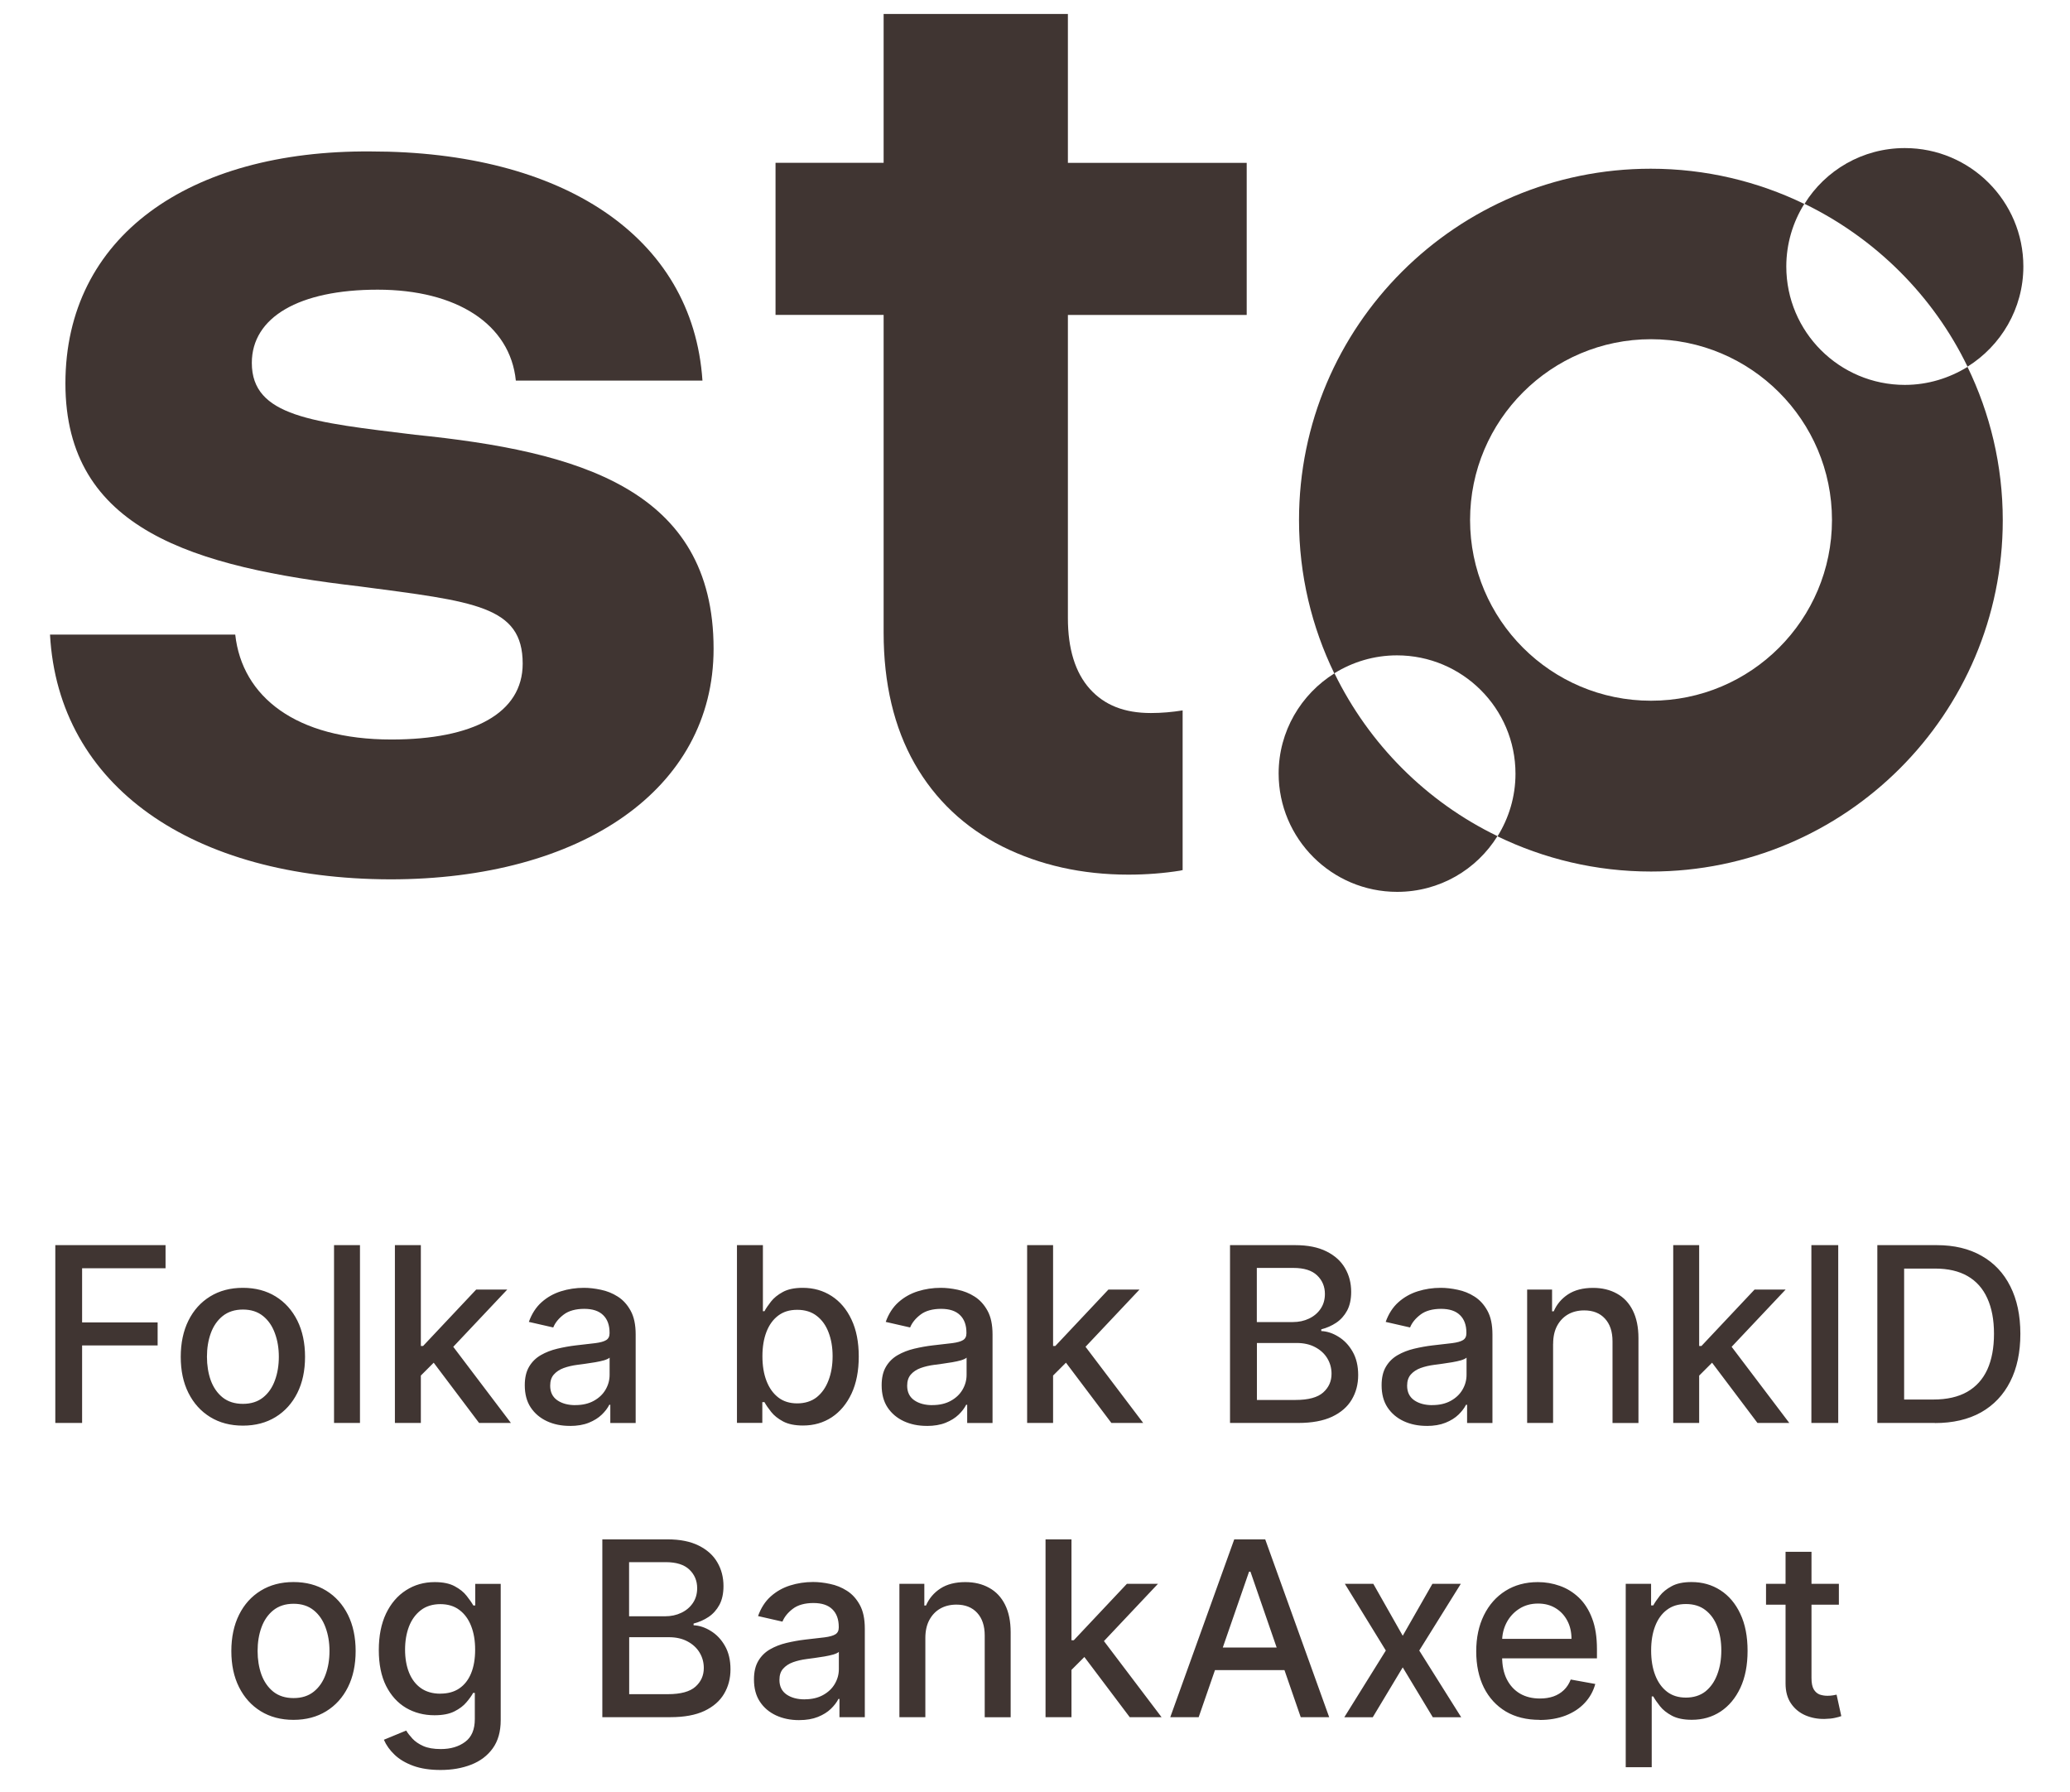 <?xml version="1.0" encoding="UTF-8"?>
<svg id="Layer_1" xmlns="http://www.w3.org/2000/svg" version="1.1" xmlns:xlink="http://www.w3.org/1999/xlink" fill="#403532" viewBox="0 0 387 335">
  <!-- Generator: Adobe Illustrator 29.7.1, SVG Export Plug-In . SVG Version: 2.1.1 Build 8)  -->
  <defs>
    <style>
      .st0 {
        mask: url(#mask-1);
      }

      .st1 {
        fill: #fff;
      }

      .st2 {
        mask: url(#mask);
      }

      .st3 {
        mask: url(#mask-2);
      }

      .st4 {
        mask: url(#mask-4);
      }

      .st5 {
        mask: url(#mask-3);
      }
    </style>
    <mask id="mask" x="6.92" y="0" width="374.77" height="169.28" maskUnits="userSpaceOnUse">
      <g id="mask0_206_1966">
        <path class="st1" d="M381.68,0H6.92v169.28h374.77V0Z"/>
      </g>
    </mask>
    <mask id="mask-1" x="6.92" y="0" width="374.77" height="169.28" maskUnits="userSpaceOnUse">
      <g id="mask1_206_1966">
        <path class="st1" d="M381.68,0H6.92v169.28h374.77V0Z"/>
      </g>
    </mask>
    <mask id="mask-2" x="6.92" y="0" width="374.77" height="169.28" maskUnits="userSpaceOnUse">
      <g id="mask2_206_1966">
        <path class="st1" d="M381.68,0H6.92v169.28h374.77V0Z"/>
      </g>
    </mask>
    <mask id="mask-3" x="6.92" y="0" width="374.77" height="169.28" maskUnits="userSpaceOnUse">
      <g id="mask3_206_1966">
        <path class="st1" d="M381.68,0H6.92v169.28h374.77V0Z"/>
      </g>
    </mask>
    <mask id="mask-4" x="6.92" y="0" width="374.77" height="169.28" maskUnits="userSpaceOnUse">
      <g id="mask4_206_1966">
        <path class="st1" d="M381.68,0H6.92v169.28h374.77V0Z"/>
      </g>
    </mask>
  </defs>
  <g class="st2">
    <path d="M356.12,71.95c-12.21,0-22.16-9.89-22.16-22.13,0-4.28,1.24-8.3,3.36-11.7-8.67-4.2-18.4-6.58-28.7-6.58-36.31,0-65.76,29.41-65.76,65.67,0,10.29,2.39,20.01,6.59,28.66,3.41-2.12,7.43-3.36,11.72-3.36,12.21,0,22.16,9.89,22.16,22.13,0,4.28-1.24,8.3-3.36,11.7,8.67,4.2,18.4,6.58,28.7,6.58,36.31,0,65.76-29.41,65.76-65.67,0-10.29-2.39-20.01-6.59-28.66-3.4,2.08-7.38,3.36-11.72,3.36ZM308.67,130.99c-18.71,0-33.83-15.15-33.83-33.79s15.17-33.79,33.83-33.79,33.83,15.15,33.83,33.79-15.12,33.79-33.83,33.79Z"/>
  </g>
  <g class="st0">
    <path d="M249.49,125.87c-6.24,3.89-10.44,10.82-10.44,18.72,0,12.19,9.91,22.13,22.16,22.13,7.92,0,14.86-4.15,18.75-10.42-13.27-6.4-24.01-17.18-30.47-30.43Z"/>
  </g>
  <g class="st3">
    <path d="M367.84,68.54c6.23-3.89,10.44-10.82,10.44-18.73,0-12.19-9.91-22.13-22.16-22.13-7.92,0-14.86,4.15-18.75,10.42,13.27,6.45,24.06,17.18,30.47,30.43Z"/>
  </g>
  <g class="st5">
    <path d="M221.1,132.8c-1.95.31-3.89.49-5.93.49-4.95,0-8.67-1.46-11.41-4.5-2.74-3.05-4.11-7.51-4.11-13.25v-56.66h33.43v-28.44h-33.43V2.61h-34.45v27.82h-20.21v28.44h20.21v59.4c0,9.5,1.95,17.71,5.79,24.47,3.85,6.76,9.38,11.97,16.41,15.5,6.99,3.49,14.9,5.26,23.57,5.26,3.36,0,6.63-.26,9.69-.75.13-.04.31-.09.44-.09v-29.85Z"/>
  </g>
  <g class="st4">
    <path d="M43.98,118.63c1.28,11.62,11.37,19.61,29.19,19.61,15.26,0,24.55-4.9,24.55-14.18,0-10.82-9.02-11.61-30.47-14.44-31-3.62-55.02-10.56-55.02-37.94s23-43.63,57.1-43.37c35.65,0,60.19,15.77,62,42.84h-34.89c-1.06-10.56-11.1-17-25.83-17s-23.53,5.17-23.53,13.69c0,10.03,11.37,11.09,30.52,13.43,30.47,3.09,55.81,10.07,55.81,40.01,0,26.32-24.81,43.1-60.46,43.1-36.97-.09-62.05-17.4-63.6-45.75h34.63Z"/>
  </g>
  <path d="M10.34,266v-33.24h20.61v4.32h-15.6v10.13h14.12v4.3h-14.12v14.49h-5.02ZM45.41,266.5c-2.34,0-4.38-.54-6.12-1.61-1.74-1.07-3.09-2.57-4.06-4.5s-1.44-4.18-1.44-6.75.48-4.85,1.44-6.78c.96-1.94,2.32-3.44,4.06-4.51s3.78-1.61,6.12-1.61,4.38.54,6.12,1.61c1.74,1.07,3.09,2.58,4.06,4.51.96,1.94,1.44,4.2,1.44,6.78s-.48,4.83-1.44,6.75-2.32,3.43-4.06,4.5c-1.74,1.07-3.78,1.61-6.12,1.61ZM45.42,262.43c1.51,0,2.77-.4,3.77-1.2,1-.8,1.73-1.87,2.21-3.2.49-1.33.73-2.8.73-4.4s-.24-3.05-.73-4.38c-.48-1.34-1.21-2.42-2.21-3.23-1-.81-2.25-1.22-3.77-1.22s-2.79.41-3.8,1.22c-1,.81-1.74,1.89-2.22,3.23-.48,1.33-.71,2.79-.71,4.38s.24,3.07.71,4.4c.49,1.33,1.23,2.4,2.22,3.2,1.01.8,2.27,1.2,3.8,1.2ZM67.3,232.76v33.24h-4.85v-33.24h4.85ZM78.29,257.54l-.03-5.93h.84l9.93-10.55h5.81l-11.33,12.01h-.76l-4.46,4.46ZM73.83,266v-33.24h4.85v33.24h-4.85ZM89.57,266l-8.93-11.85,3.34-3.39,11.54,15.24h-5.96ZM106.53,266.55c-1.58,0-3.01-.29-4.28-.88-1.28-.6-2.29-1.45-3.04-2.58-.74-1.12-1.1-2.51-1.1-4.14,0-1.41.27-2.56.81-3.47s1.27-1.63,2.19-2.16,1.95-.93,3.08-1.2c1.14-.27,2.29-.48,3.47-.62,1.49-.17,2.71-.31,3.64-.42.93-.12,1.61-.31,2.03-.57.42-.26.63-.68.63-1.27v-.11c0-1.42-.4-2.52-1.2-3.29-.79-.78-1.97-1.17-3.54-1.17s-2.92.36-3.86,1.09c-.93.71-1.57,1.51-1.93,2.39l-4.56-1.04c.54-1.51,1.33-2.74,2.37-3.67,1.05-.94,2.26-1.62,3.62-2.05,1.36-.43,2.8-.65,4.3-.65,1,0,2.05.12,3.17.36,1.12.23,2.18.65,3.15,1.27.99.62,1.79,1.5,2.42,2.65.63,1.14.94,2.61.94,4.43v16.56h-4.74v-3.41h-.19c-.31.63-.78,1.24-1.41,1.85-.63.61-1.43,1.11-2.42,1.51-.99.4-2.17.6-3.54.6ZM107.58,262.66c1.34,0,2.49-.27,3.44-.8.96-.53,1.69-1.22,2.19-2.08.51-.87.76-1.79.76-2.78v-3.21c-.17.17-.51.33-1.01.49-.49.14-1.04.26-1.67.37-.63.1-1.24.19-1.83.28-.6.08-1.09.14-1.49.2-.94.12-1.8.32-2.58.6-.77.28-1.38.69-1.85,1.22-.46.52-.68,1.21-.68,2.08,0,1.2.44,2.11,1.33,2.73.89.61,2.02.91,3.39.91ZM137.78,266v-33.24h4.85v12.35h.29c.28-.52.69-1.12,1.22-1.8.53-.68,1.27-1.28,2.21-1.79.94-.52,2.19-.78,3.73-.78,2.01,0,3.81.51,5.39,1.53s2.82,2.48,3.72,4.4c.91,1.91,1.36,4.22,1.36,6.91s-.45,5-1.35,6.93c-.9,1.91-2.13,3.39-3.7,4.43-1.57,1.03-3.36,1.54-5.37,1.54-1.51,0-2.75-.25-3.72-.76-.95-.51-1.7-1.1-2.24-1.79-.54-.68-.96-1.29-1.25-1.82h-.4v3.88h-4.74ZM142.54,253.53c0,1.75.25,3.29.76,4.61.51,1.32,1.24,2.35,2.21,3.1.96.74,2.14,1.1,3.54,1.1s2.66-.38,3.64-1.15c.97-.78,1.71-1.83,2.21-3.17.51-1.33.76-2.83.76-4.5s-.25-3.12-.75-4.43c-.49-1.31-1.22-2.34-2.21-3.1-.97-.76-2.19-1.14-3.65-1.14s-2.6.36-3.57,1.09c-.96.73-1.69,1.74-2.19,3.04-.5,1.3-.75,2.81-.75,4.54ZM173.26,266.55c-1.58,0-3.01-.29-4.29-.88-1.28-.6-2.29-1.45-3.04-2.58-.74-1.12-1.1-2.51-1.1-4.14,0-1.41.27-2.56.81-3.47s1.27-1.63,2.19-2.16c.92-.53,1.95-.93,3.08-1.2,1.14-.27,2.29-.48,3.47-.62,1.49-.17,2.71-.31,3.64-.42.93-.12,1.61-.31,2.03-.57.42-.26.63-.68.63-1.27v-.11c0-1.42-.4-2.52-1.2-3.29-.79-.78-1.97-1.17-3.54-1.17s-2.92.36-3.86,1.09c-.93.71-1.57,1.51-1.93,2.39l-4.56-1.04c.54-1.51,1.33-2.74,2.37-3.67,1.05-.94,2.26-1.62,3.62-2.05,1.36-.43,2.8-.65,4.3-.65,1,0,2.05.12,3.17.36,1.12.23,2.18.65,3.15,1.27.98.62,1.79,1.5,2.42,2.65.63,1.14.94,2.61.94,4.43v16.56h-4.74v-3.41h-.19c-.31.63-.78,1.24-1.41,1.85-.63.61-1.43,1.11-2.42,1.51-.98.4-2.16.6-3.54.6ZM174.32,262.66c1.34,0,2.49-.27,3.44-.8.96-.53,1.69-1.22,2.19-2.08.51-.87.76-1.79.76-2.78v-3.21c-.17.17-.51.33-1.01.49-.49.14-1.04.26-1.67.37-.63.1-1.24.19-1.83.28-.6.08-1.09.14-1.49.2-.94.12-1.8.32-2.58.6-.77.28-1.39.69-1.85,1.22-.45.52-.68,1.21-.68,2.08,0,1.2.44,2.11,1.33,2.73.89.61,2.02.91,3.39.91ZM196.49,257.54l-.03-5.93h.84l9.93-10.55h5.81l-11.33,12.01h-.76l-4.46,4.46ZM192.03,266v-33.24h4.85v33.24h-4.85ZM207.78,266l-8.93-11.85,3.34-3.39,11.54,15.24h-5.96ZM229.96,266v-33.24h12.17c2.36,0,4.31.39,5.86,1.17,1.55.77,2.71,1.81,3.47,3.13.77,1.31,1.15,2.79,1.15,4.43,0,1.38-.25,2.55-.76,3.51-.51.94-1.19,1.7-2.04,2.27-.84.56-1.78.97-2.79,1.23v.32c1.1.05,2.18.41,3.23,1.07,1.06.65,1.94,1.57,2.63,2.78.69,1.2,1.04,2.66,1.04,4.38s-.4,3.23-1.2,4.58c-.79,1.34-2.01,2.41-3.67,3.2-1.66.78-3.77,1.17-6.35,1.17h-12.74ZM234.98,261.7h7.24c2.4,0,4.12-.47,5.16-1.4,1.04-.93,1.56-2.09,1.56-3.49,0-1.05-.26-2.01-.79-2.89-.53-.88-1.29-1.57-2.27-2.09-.97-.52-2.13-.78-3.47-.78h-7.42v10.65ZM234.98,247.14h6.72c1.12,0,2.14-.22,3.03-.65.91-.43,1.63-1.04,2.16-1.82.54-.79.81-1.72.81-2.79,0-1.37-.48-2.53-1.45-3.46s-2.44-1.4-4.43-1.4h-6.85v10.11ZM266.73,266.55c-1.58,0-3.01-.29-4.29-.88-1.28-.6-2.29-1.45-3.04-2.58-.74-1.12-1.1-2.51-1.1-4.14,0-1.41.27-2.56.81-3.47.54-.91,1.27-1.63,2.19-2.16.92-.53,1.95-.93,3.08-1.2,1.14-.27,2.29-.48,3.47-.62,1.49-.17,2.7-.31,3.64-.42.93-.12,1.61-.31,2.03-.57.42-.26.63-.68.63-1.27v-.11c0-1.42-.4-2.52-1.2-3.29-.79-.78-1.97-1.17-3.54-1.17s-2.92.36-3.86,1.09c-.93.71-1.58,1.51-1.93,2.39l-4.56-1.04c.54-1.51,1.33-2.74,2.37-3.67,1.05-.94,2.26-1.62,3.62-2.05,1.36-.43,2.8-.65,4.3-.65,1,0,2.05.12,3.16.36,1.13.23,2.18.65,3.15,1.27.98.62,1.79,1.5,2.42,2.65.63,1.14.94,2.61.94,4.43v16.56h-4.74v-3.41h-.2c-.31.63-.79,1.24-1.41,1.85-.63.61-1.43,1.11-2.42,1.51-.99.4-2.16.6-3.54.6ZM267.79,262.66c1.34,0,2.49-.27,3.44-.8.96-.53,1.69-1.22,2.19-2.08.51-.87.76-1.79.76-2.78v-3.21c-.17.17-.51.33-1.01.49-.49.14-1.04.26-1.67.37-.63.1-1.24.19-1.83.28-.6.08-1.09.14-1.49.2-.94.12-1.8.32-2.58.6-.77.28-1.38.69-1.85,1.22-.45.52-.68,1.21-.68,2.08,0,1.2.44,2.11,1.33,2.73.89.61,2.02.91,3.39.91ZM290.36,251.2v14.8h-4.85v-24.93h4.66v4.06h.31c.57-1.32,1.47-2.38,2.69-3.18,1.23-.8,2.79-1.2,4.66-1.2,1.7,0,3.19.36,4.46,1.07,1.28.7,2.27,1.75,2.97,3.15s1.06,3.12,1.06,5.18v15.86h-4.85v-15.27c0-1.81-.47-3.22-1.41-4.24-.94-1.03-2.23-1.54-3.88-1.54-1.12,0-2.13.24-3,.73-.86.49-1.55,1.2-2.06,2.14-.5.93-.75,2.06-.75,3.38ZM317.29,257.54l-.03-5.93h.84l9.93-10.55h5.81l-11.33,12.01h-.76l-4.46,4.46ZM312.82,266v-33.24h4.85v33.24h-4.85ZM328.57,266l-8.93-11.85,3.34-3.39,11.54,15.24h-5.96ZM343.67,232.76v33.24h-5.02v-33.24h5.02ZM361.74,266h-10.76v-33.24h11.1c3.26,0,6.05.66,8.39,2,2.34,1.32,4.13,3.22,5.37,5.7,1.25,2.47,1.88,5.43,1.88,8.88s-.63,6.44-1.9,8.93c-1.26,2.49-3.07,4.4-5.45,5.75-2.38,1.33-5.26,2-8.64,2ZM355.99,261.62h5.47c2.53,0,4.64-.48,6.31-1.43,1.68-.96,2.93-2.35,3.77-4.17.83-1.83,1.25-4.06,1.25-6.69s-.42-4.82-1.25-6.64c-.82-1.82-2.05-3.2-3.68-4.14-1.63-.94-3.66-1.41-6.09-1.41h-5.78v24.48ZM54.87,321.5c-2.34,0-4.38-.54-6.12-1.61-1.74-1.07-3.09-2.57-4.06-4.5s-1.44-4.18-1.44-6.75.48-4.85,1.44-6.78c.96-1.94,2.32-3.44,4.06-4.51,1.74-1.07,3.78-1.61,6.12-1.61s4.38.54,6.12,1.61c1.74,1.07,3.09,2.58,4.06,4.51.96,1.94,1.44,4.2,1.44,6.78s-.48,4.83-1.44,6.75c-.96,1.93-2.32,3.43-4.06,4.5-1.74,1.07-3.78,1.61-6.12,1.61ZM54.89,317.43c1.51,0,2.77-.4,3.77-1.2,1-.8,1.73-1.87,2.21-3.2.49-1.33.73-2.8.73-4.4s-.24-3.05-.73-4.38c-.48-1.34-1.21-2.42-2.21-3.23-1-.81-2.25-1.22-3.77-1.22s-2.79.41-3.8,1.22c-1,.81-1.74,1.89-2.22,3.23-.48,1.33-.71,2.79-.71,4.38s.24,3.07.71,4.4c.49,1.33,1.23,2.4,2.22,3.2,1.01.8,2.27,1.2,3.8,1.2ZM82.36,330.87c-1.98,0-3.68-.26-5.11-.78-1.42-.52-2.58-1.21-3.47-2.06-.9-.85-1.57-1.79-2.01-2.81l4.17-1.72c.29.48.68.98,1.17,1.51.5.54,1.17,1,2.01,1.38.85.38,1.95.57,3.29.57,1.84,0,3.36-.45,4.56-1.35,1.2-.89,1.8-2.3,1.8-4.25v-4.9h-.31c-.29.53-.71,1.12-1.27,1.77-.54.65-1.29,1.21-2.24,1.69-.95.48-2.19.72-3.72.72-1.97,0-3.74-.46-5.32-1.38-1.57-.93-2.81-2.3-3.73-4.11-.91-1.82-1.36-4.05-1.36-6.7s.45-4.92,1.35-6.82c.91-1.89,2.15-3.34,3.73-4.35,1.58-1.02,3.37-1.53,5.37-1.53,1.55,0,2.8.26,3.75.78.95.51,1.69,1.1,2.22,1.79.54.68.96,1.28,1.25,1.8h.36v-4.04h4.76v25.48c0,2.14-.5,3.9-1.49,5.27-1,1.38-2.34,2.39-4.04,3.05-1.69.66-3.59.99-5.71.99ZM82.32,316.6c1.4,0,2.58-.32,3.54-.97.97-.66,1.71-1.6,2.21-2.82.51-1.23.76-2.71.76-4.43s-.25-3.15-.75-4.43-1.23-2.27-2.19-2.99c-.96-.73-2.15-1.09-3.57-1.09s-2.68.38-3.65,1.14c-.97.75-1.71,1.76-2.21,3.05-.49,1.29-.73,2.73-.73,4.32s.25,3.07.75,4.3c.5,1.23,1.23,2.2,2.21,2.89.98.69,2.2,1.04,3.64,1.04ZM112.61,321v-33.24h12.17c2.36,0,4.31.39,5.86,1.17,1.55.77,2.71,1.81,3.47,3.13.77,1.31,1.15,2.79,1.15,4.43,0,1.39-.25,2.55-.76,3.51-.51.94-1.19,1.7-2.04,2.27-.84.56-1.78.97-2.79,1.23v.32c1.1.05,2.18.41,3.23,1.07,1.06.65,1.94,1.57,2.63,2.78.69,1.2,1.04,2.66,1.04,4.38s-.4,3.23-1.2,4.58c-.79,1.34-2.01,2.41-3.67,3.2-1.66.78-3.77,1.17-6.35,1.17h-12.74ZM117.62,316.7h7.24c2.4,0,4.12-.47,5.16-1.4,1.04-.93,1.56-2.09,1.56-3.49,0-1.05-.26-2.01-.79-2.89-.53-.88-1.29-1.57-2.27-2.09-.97-.52-2.13-.78-3.47-.78h-7.42v10.65ZM117.62,302.14h6.72c1.12,0,2.14-.22,3.03-.65.91-.43,1.63-1.04,2.16-1.82.54-.79.81-1.72.81-2.79,0-1.37-.48-2.53-1.45-3.46s-2.44-1.4-4.43-1.4h-6.85v10.11ZM149.38,321.55c-1.58,0-3.01-.29-4.29-.88-1.28-.6-2.29-1.45-3.03-2.58-.74-1.12-1.1-2.51-1.1-4.14,0-1.41.27-2.56.81-3.47s1.27-1.63,2.19-2.16c.92-.53,1.95-.93,3.08-1.2,1.14-.27,2.29-.48,3.47-.62,1.49-.17,2.71-.31,3.64-.42.93-.12,1.61-.31,2.03-.57.42-.26.63-.68.63-1.27v-.11c0-1.42-.4-2.52-1.2-3.3-.79-.78-1.97-1.17-3.54-1.17s-2.92.36-3.86,1.09c-.93.71-1.57,1.51-1.93,2.39l-4.56-1.04c.54-1.51,1.33-2.74,2.37-3.67,1.05-.94,2.26-1.62,3.62-2.05,1.36-.43,2.8-.65,4.3-.65,1,0,2.05.12,3.16.36,1.13.23,2.18.65,3.15,1.27.99.62,1.79,1.5,2.42,2.65.63,1.14.94,2.61.94,4.43v16.56h-4.74v-3.41h-.19c-.31.63-.79,1.24-1.41,1.85-.63.61-1.43,1.11-2.42,1.51-.99.4-2.16.6-3.54.6ZM150.44,317.66c1.34,0,2.49-.27,3.44-.8.96-.53,1.69-1.22,2.19-2.08.51-.87.76-1.79.76-2.78v-3.21c-.17.17-.51.33-1.01.49-.49.14-1.04.26-1.67.37-.63.1-1.24.19-1.83.28-.6.08-1.09.14-1.49.2-.94.12-1.8.32-2.58.6-.77.28-1.38.69-1.85,1.22-.46.52-.68,1.21-.68,2.08,0,1.2.44,2.11,1.33,2.73.89.61,2.02.91,3.39.91ZM173,306.2v14.8h-4.85v-24.93h4.66v4.06h.31c.57-1.32,1.47-2.38,2.69-3.18,1.23-.8,2.79-1.2,4.66-1.2,1.7,0,3.19.36,4.46,1.07,1.28.7,2.27,1.75,2.97,3.15.7,1.4,1.05,3.12,1.05,5.18v15.86h-4.85v-15.27c0-1.81-.47-3.22-1.41-4.24-.94-1.03-2.24-1.54-3.88-1.54-1.12,0-2.13.24-3,.73-.87.49-1.55,1.2-2.06,2.14-.5.93-.75,2.06-.75,3.38ZM199.93,312.54l-.03-5.92h.85l9.93-10.55h5.81l-11.33,12.01h-.76l-4.46,4.46ZM195.47,321v-33.24h4.85v33.24h-4.85ZM211.21,321l-8.93-11.85,3.34-3.39,11.54,15.24h-5.96ZM224.11,321h-5.32l11.96-33.24h5.79l11.96,33.24h-5.32l-9.4-27.2h-.26l-9.42,27.2ZM225,307.98h17.27v4.22h-17.27v-4.22ZM256.75,296.07l5.5,9.71,5.55-9.71h5.31l-7.77,12.47,7.84,12.47h-5.31l-5.62-9.32-5.6,9.32h-5.32l7.76-12.47-7.66-12.47h5.32ZM287.86,321.5c-2.46,0-4.57-.52-6.35-1.57-1.76-1.06-3.13-2.55-4.09-4.46-.95-1.93-1.43-4.18-1.43-6.77s.48-4.8,1.43-6.75c.96-1.95,2.3-3.47,4.03-4.56,1.73-1.09,3.76-1.64,6.07-1.64,1.41,0,2.77.23,4.09.7,1.32.46,2.51,1.2,3.56,2.19,1.05,1,1.88,2.29,2.48,3.88.61,1.58.91,3.5.91,5.76v1.72h-19.82v-3.64h15.06c0-1.28-.26-2.41-.78-3.39-.52-.99-1.25-1.78-2.19-2.35-.93-.57-2.02-.86-3.28-.86-1.36,0-2.55.34-3.57,1.01-1.01.66-1.79,1.53-2.34,2.6-.54,1.06-.81,2.21-.81,3.46v2.84c0,1.67.29,3.08.88,4.25.6,1.17,1.42,2.06,2.48,2.68,1.06.61,2.3.91,3.72.91.92,0,1.76-.13,2.52-.39.76-.27,1.41-.67,1.96-1.2.55-.53.97-1.19,1.27-1.96l4.59.83c-.37,1.35-1.03,2.54-1.98,3.55-.94,1.01-2.13,1.79-3.56,2.35-1.42.55-3.04.83-4.85.83ZM303.94,330.35v-34.28h4.74v4.04h.41c.28-.52.69-1.12,1.22-1.8.53-.68,1.27-1.28,2.21-1.79.94-.52,2.19-.78,3.73-.78,2.01,0,3.81.51,5.39,1.53,1.58,1.02,2.82,2.48,3.72,4.4.91,1.92,1.36,4.22,1.36,6.92s-.45,5-1.35,6.93c-.9,1.91-2.13,3.39-3.7,4.43-1.57,1.03-3.36,1.54-5.37,1.54-1.51,0-2.75-.25-3.72-.76-.95-.51-1.7-1.1-2.24-1.79-.54-.68-.96-1.29-1.25-1.82h-.29v13.23h-4.85ZM308.69,308.53c0,1.75.25,3.29.76,4.61.51,1.32,1.24,2.35,2.21,3.1.96.74,2.14,1.1,3.54,1.1s2.66-.38,3.64-1.15c.97-.78,1.71-1.83,2.21-3.17.51-1.33.76-2.83.76-4.5s-.25-3.12-.75-4.43c-.49-1.31-1.22-2.34-2.21-3.1-.97-.76-2.19-1.14-3.65-1.14s-2.6.36-3.57,1.09c-.96.72-1.69,1.74-2.19,3.04-.5,1.3-.75,2.81-.75,4.54ZM343.79,296.07v3.9h-13.62v-3.9h13.62ZM333.82,290.09h4.85v23.58c0,.94.14,1.65.42,2.13.28.46.64.78,1.09.96.46.16.95.24,1.48.24.39,0,.73-.03,1.02-.08.29-.05.52-.1.68-.13l.88,4.01c-.28.11-.68.22-1.2.33-.52.12-1.17.18-1.95.2-1.28.02-2.47-.21-3.57-.68-1.1-.48-2-1.21-2.68-2.21-.68-.99-1.02-2.24-1.02-3.75v-24.59Z"/>
</svg>